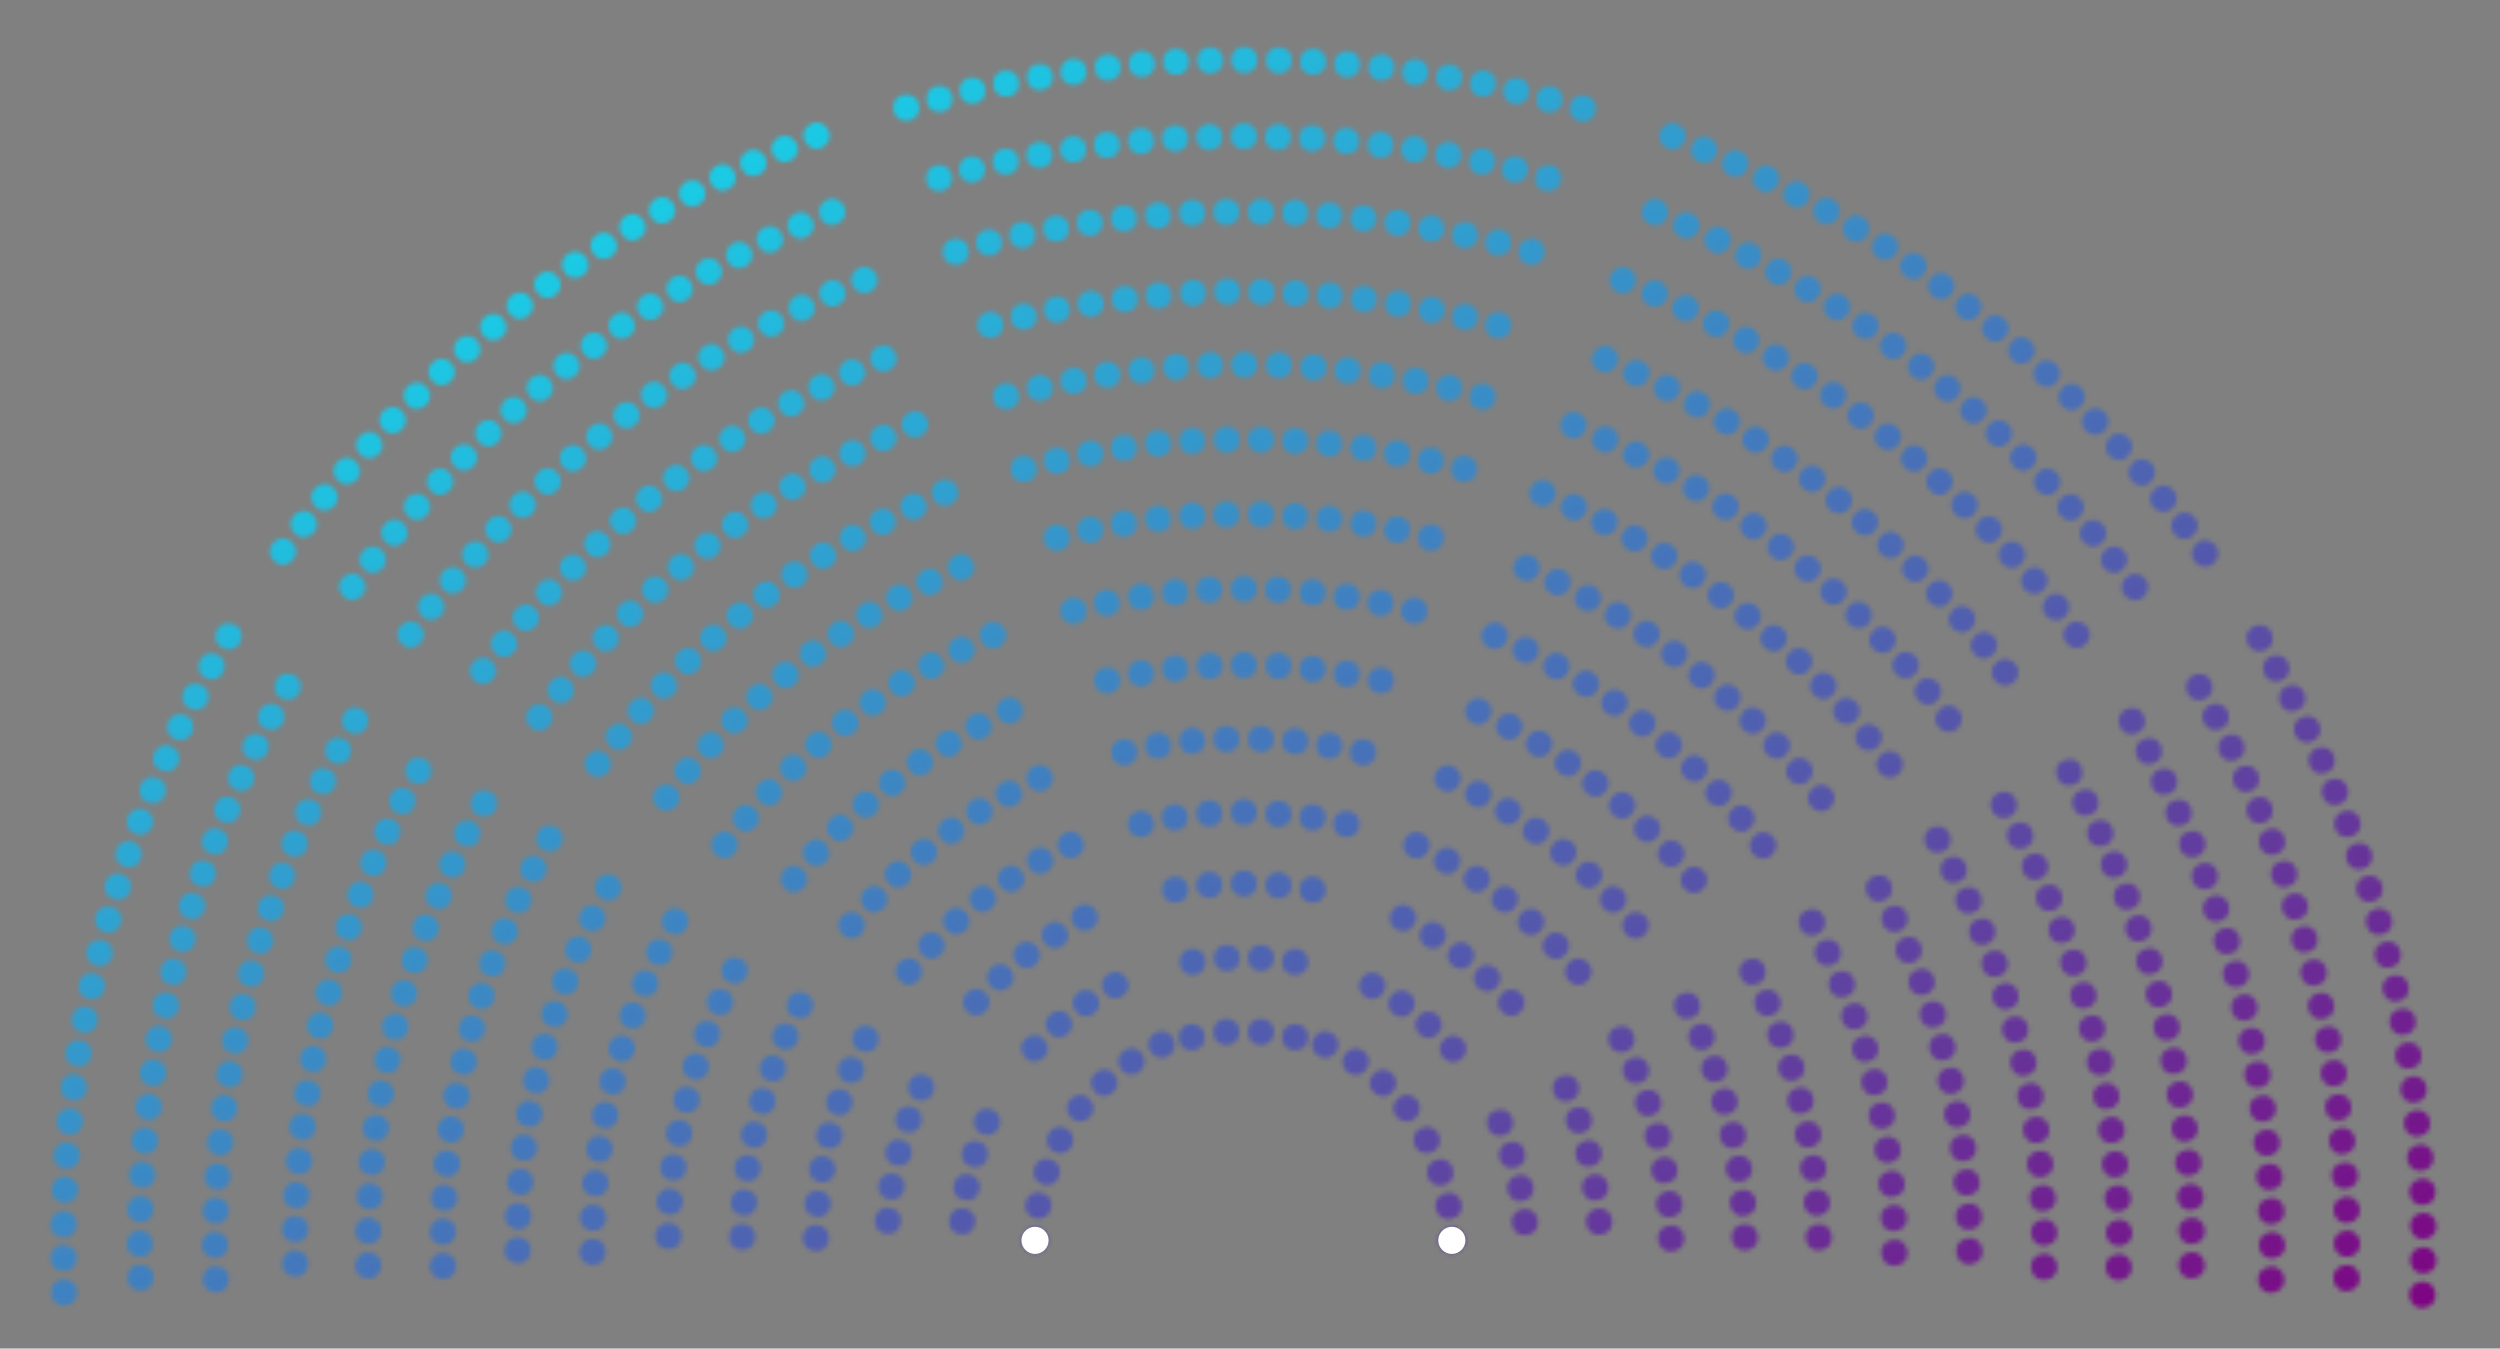 <svg xmlns="http://www.w3.org/2000/svg" viewBox="0 0 571 308" height="100%" >
  <rect x="0" y="0" width="571" height="308" fill="#808080" stroke="none"/>
  <defs>
    <linearGradient id="myGradient" x1="0%" y1="0%" x2="100%" y2="100%">
      <stop offset="0%" stop-color="cyan" />
      <stop offset="100%" stop-color="purple" />
    </linearGradient>
    <g id="a"  r="20">
      <circle cx="244.2" cy="226.9" r="3"/>
      <circle cx="252.1" cy="225.7" r="3"/>
      <circle cx="260" cy="225.7" r="3"/>
      <circle cx="267.8" cy="226.9" r="3"/>
      <circle cx="244.4" cy="209.7" r="3"/>
      <circle cx="252.2" cy="208.8" r="3"/>
      <circle cx="260" cy="208.8" r="3"/>
      <circle cx="267.8" cy="209.7" r="3"/>
      <circle cx="240.4" cy="193.2" r="3"/>
      <circle cx="248.2" cy="192.1" r="3"/>
      <circle cx="256.1" cy="191.8" r="3"/>
      <circle cx="264" cy="192.2" r="3"/>
      <circle cx="271.8" cy="193.2" r="3"/>
      <circle cx="232.6" cy="178.2" r="3"/>
      <circle cx="240.3" cy="176.7" r="3"/>
      <circle cx="248.2" cy="175.8" r="3"/>
      <circle cx="256.1" cy="175.5" r="3"/>
      <circle cx="264" cy="175.9" r="3"/>
      <circle cx="271.8" cy="176.7" r="3"/>
      <circle cx="279.5" cy="178.2" r="3"/>
      <circle cx="228.8" cy="161.8" r="3"/>
      <circle cx="236.5" cy="160.3" r="3"/>
      <circle cx="244.3" cy="159.2" r="3"/>
      <circle cx="252.1" cy="158.8" r="3"/>
      <circle cx="260" cy="158.8" r="3"/>
      <circle cx="267.8" cy="159.3" r="3"/>
      <circle cx="275.6" cy="160.3" r="3"/>
      <circle cx="283.3" cy="161.8" r="3"/>
      <circle cx="224.9" cy="145.4" r="3"/>
      <circle cx="232.6" cy="143.8" r="3"/>
      <circle cx="240.4" cy="142.7" r="3"/>
      <circle cx="248.3" cy="142.1" r="3"/>
      <circle cx="256.1" cy="141.9" r="3"/>
      <circle cx="264" cy="142.1" r="3"/>
      <circle cx="271.8" cy="142.8" r="3"/>
      <circle cx="279.6" cy="143.9" r="3"/>
      <circle cx="287.4" cy="145.4" r="3"/>
      <circle cx="217.2" cy="129.5" r="3"/>
      <circle cx="224.8" cy="127.7" r="3"/>
      <circle cx="232.6" cy="126.3" r="3"/>
      <circle cx="240.4" cy="125.3" r="3"/>
      <circle cx="248.2" cy="124.7" r="3"/>
      <circle cx="256.1" cy="124.5" r="3"/>
      <circle cx="263.9" cy="124.7" r="3"/>
      <circle cx="271.8" cy="125.3" r="3"/>
      <circle cx="279.6" cy="126.3" r="3"/>
      <circle cx="287.3" cy="127.7" r="3"/>
      <circle cx="295" cy="129.5" r="3"/>
      <circle cx="213.4" cy="112.8" r="3"/>
      <circle cx="221" cy="111" r="3"/>
      <circle cx="228.7" cy="109.6" r="3"/>
      <circle cx="236.5" cy="108.5" r="3"/>
      <circle cx="244.3" cy="107.8" r="3"/>
      <circle cx="252.1" cy="107.5" r="3"/>
      <circle cx="260" cy="107.5" r="3"/>
      <circle cx="267.8" cy="107.9" r="3"/>
      <circle cx="275.6" cy="108.5" r="3"/>
      <circle cx="283.4" cy="109.6" r="3"/>
      <circle cx="291.1" cy="111" r="3"/>
      <circle cx="298.8" cy="112.8" r="3"/>
      <circle cx="205.8" cy="97.1" r="3"/>
      <circle cx="213.4" cy="95.2" r="3"/>
      <circle cx="221" cy="93.6" r="3"/>
      <circle cx="228.7" cy="92.3" r="3"/>
      <circle cx="236.5" cy="91.3" r="3"/>
      <circle cx="244.3" cy="90.7" r="3"/>
      <circle cx="252.2" cy="90.4" r="3"/>
      <circle cx="260" cy="90.4" r="3"/>
      <circle cx="267.8" cy="90.7" r="3"/>
      <circle cx="275.6" cy="91.3" r="3"/>
      <circle cx="283.4" cy="92.3" r="3"/>
      <circle cx="291.1" cy="93.6" r="3"/>
      <circle cx="298.8" cy="95.2" r="3"/>
      <circle cx="306.4" cy="97.1" r="3"/>
      <circle cx="201.8" cy="80.5" r="3"/>
      <circle cx="209.5" cy="78.6" r="3"/>
      <circle cx="217.2" cy="77" r="3"/>
      <circle cx="224.9" cy="75.6" r="3"/>
      <circle cx="232.7" cy="74.6" r="3"/>
      <circle cx="240.6" cy="73.8" r="3"/>
      <circle cx="248.4" cy="73.4" r="3"/>
      <circle cx="256.2" cy="73.3" r="3"/>
      <circle cx="264.1" cy="73.4" r="3"/>
      <circle cx="272" cy="73.9" r="3"/>
      <circle cx="279.8" cy="74.6" r="3"/>
      <circle cx="287.6" cy="75.7" r="3"/>
      <circle cx="295.3" cy="77" r="3"/>
      <circle cx="303" cy="78.6" r="3"/>
      <circle cx="310.6" cy="80.6" r="3"/>
      <circle cx="198.2" cy="64.2" r="3"/>
      <circle cx="205.8" cy="62.3" r="3"/>
      <circle cx="213.4" cy="60.7" r="3"/>
      <circle cx="221.1" cy="59.4" r="3"/>
      <circle cx="228.9" cy="58.3" r="3"/>
      <circle cx="236.6" cy="57.5" r="3"/>
      <circle cx="244.5" cy="56.9" r="3"/>
      <circle cx="252.3" cy="56.6" r="3"/>
      <circle cx="260.1" cy="56.7" r="3"/>
      <circle cx="267.9" cy="57" r="3"/>
      <circle cx="275.7" cy="57.5" r="3"/>
      <circle cx="283.5" cy="58.3" r="3"/>
      <circle cx="291.3" cy="59.4" r="3"/>
      <circle cx="299" cy="60.8" r="3"/>
      <circle cx="306.6" cy="62.4" r="3"/>
      <circle cx="314.2" cy="64.3" r="3"/>
      <circle cx="190.3" cy="47.5" r="3"/>
      <circle cx="197.9" cy="45.4" r="3"/>
      <circle cx="205.5" cy="43.7" r="3"/>
      <circle cx="213.2" cy="42.2" r="3"/>
      <circle cx="220.9" cy="40.9" r="3"/>
      <circle cx="228.7" cy="39.9" r="3"/>
      <circle cx="236.5" cy="39.2" r="3"/>
      <circle cx="244.3" cy="38.6" r="3"/>
      <circle cx="252.1" cy="38.4" r="3"/>
      <circle cx="260" cy="38.4" r="3"/>
      <circle cx="267.8" cy="38.6" r="3"/>
      <circle cx="275.6" cy="39.2" r="3"/>
      <circle cx="283.4" cy="39.9" r="3"/>
      <circle cx="291.2" cy="40.9" r="3"/>
      <circle cx="298.9" cy="42.2" r="3"/>
      <circle cx="306.6" cy="43.7" r="3"/>
      <circle cx="314.2" cy="45.4" r="3"/>
      <circle cx="321.8" cy="47.5" r="3"/>
      <circle cx="186.5" cy="30.7" r="3"/>
      <circle cx="194" cy="28.7" r="3"/>
      <circle cx="201.7" cy="26.9" r="3"/>
      <circle cx="209.4" cy="25.4" r="3"/>
      <circle cx="217.1" cy="24.1" r="3"/>
      <circle cx="224.8" cy="23.1" r="3"/>
      <circle cx="232.6" cy="22.2" r="3"/>
      <circle cx="240.4" cy="21.6" r="3"/>
      <circle cx="248.2" cy="21.3" r="3"/>
      <circle cx="256.1" cy="21.1" r="3"/>
      <circle cx="263.9" cy="21.3" r="3"/>
      <circle cx="271.7" cy="21.6" r="3"/>
      <circle cx="279.5" cy="22.2" r="3"/>
      <circle cx="287.3" cy="23.1" r="3"/>
      <circle cx="295" cy="24.1" r="3"/>
      <circle cx="302.8" cy="25.4" r="3"/>
      <circle cx="310.5" cy="26.9" r="3"/>
      <circle cx="318" cy="28.7" r="3"/>
      <circle cx="325.6" cy="30.7" r="3"/>
      <circle cx="179" cy="14.6" r="3"/>
      <circle cx="186.6" cy="12.6" r="3"/>
      <circle cx="194.1" cy="10.7" r="3"/>
      <circle cx="201.8" cy="9.1" r="3"/>
      <circle cx="209.5" cy="7.6" r="3"/>
      <circle cx="217.2" cy="6.4" r="3"/>
      <circle cx="225" cy="5.4" r="3"/>
      <circle cx="232.8" cy="4.6" r="3"/>
      <circle cx="240.6" cy="4.1" r="3"/>
      <circle cx="248.4" cy="3.8" r="3"/>
      <circle cx="256.2" cy="3.7" r="3"/>
      <circle cx="264.1" cy="3.8" r="3"/>
      <circle cx="271.9" cy="4.1" r="3"/>
      <circle cx="279.7" cy="4.7" r="3"/>
      <circle cx="287.5" cy="5.4" r="3"/>
      <circle cx="295.2" cy="6.5" r="3"/>
      <circle cx="303" cy="7.7" r="3"/>
      <circle cx="310.7" cy="9.1" r="3"/>
      <circle cx="318.3" cy="10.8" r="3"/>
      <circle cx="325.9" cy="12.7" r="3"/>
      <circle cx="333.5" cy="14.8" r="3"/>
    </g>
<g id="l" transform="translate(28, 10)">
  <use href="#a" />
  <use href="#a" transform="rotate(38 257 272)" />
  <use href="#a" transform="rotate(-38 255 272)"/>
  <use href="#a" transform="rotate(76 256 273)"/>
  <use href="#a" transform="rotate(-76 256 273)"/>
</g>
<mask id="mask">
  <use href="#l" fill="white" />
</mask>
  </defs>

 <rect width="564" height="308" fill="url(#myGradient)" mask="url(#mask)" />
<circle cx="236.4" cy="283.3" fill="white" r="3.1" class="m"/>
<circle cx="331.6" cy="283.3" fill="white" r="3.1" class="m"/>
</svg>

